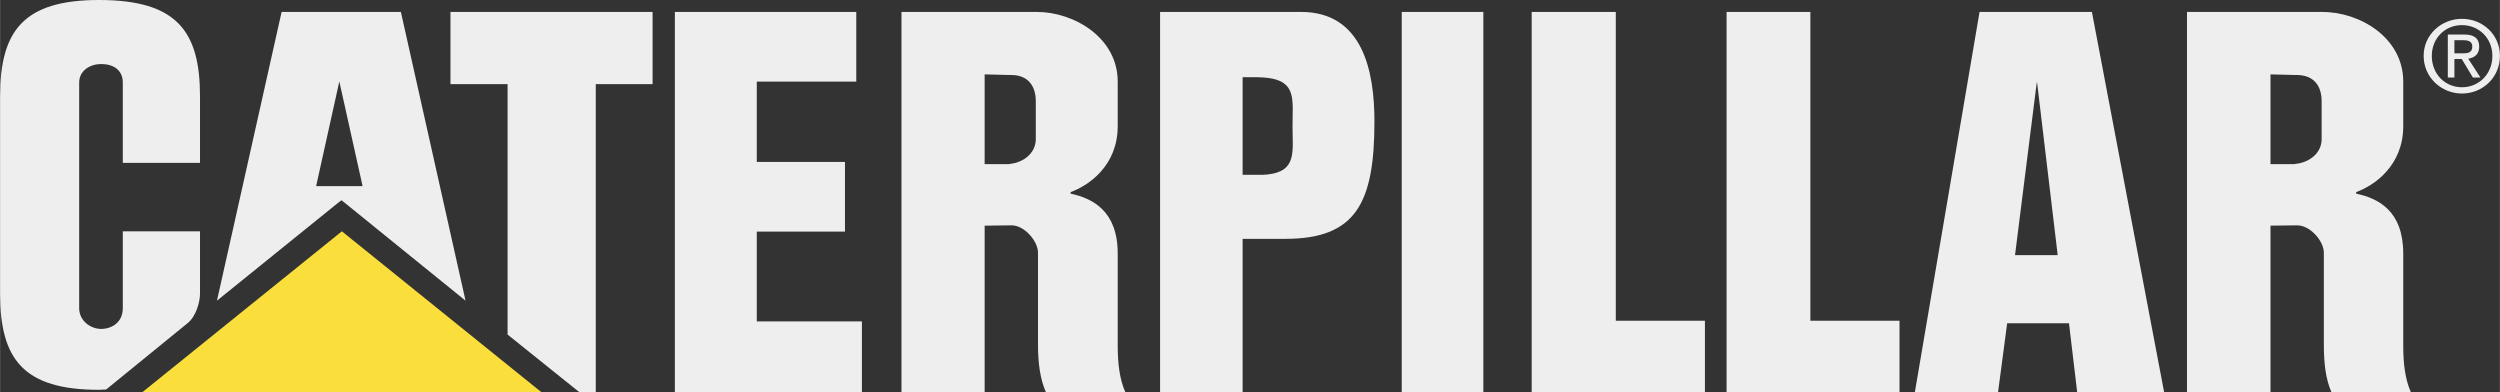 <svg xmlns="http://www.w3.org/2000/svg" width="2500" height="392" viewBox="0 0 573.48 89.928" fill="#eee"><rect x="0" y="0" width="573.48" height="89.928" fill="#333333" stroke="none"/><path d="M564.768 4.32c-4.68 0-8.783 3.6-8.783 8.496 0 4.968 4.104 8.64 8.783 8.64 4.752 0 8.713-3.672 8.713-8.64-.001-4.896-3.961-8.496-8.713-8.496zm0 15.696c-3.889 0-6.912-3.024-6.912-7.2 0-4.032 3.023-7.057 6.912-7.057s6.984 3.024 6.984 7.057c0 4.176-3.096 7.2-6.984 7.2z"/><path d="M568.729 10.728c0-1.944-1.152-2.808-3.457-2.808h-3.744v9.864h1.512v-4.248h1.656l.072.072 2.52 4.176h1.729l-2.809-4.32c1.44-.216 2.521-1.008 2.521-2.736zm-5.69 1.512V9.216h2.016c1.01 0 2.09.216 2.09 1.44 0 1.512-1.08 1.584-2.377 1.584h-1.729zM42.984 74.16L24.336 89.352c-.576 0-1.152.072-1.656.072C5.329 89.424 0 82.368 0 67.392V22.104C0 7.128 5.329 0 22.68 0c17.856 0 23.184 7.128 23.184 22.104v15.264H28.152V18.936c0-2.808-2.088-4.248-4.968-4.248-2.448 0-5.04 1.44-5.04 4.248v51.768c0 2.88 2.592 4.752 5.04 4.752s4.968-1.513 4.968-4.752V53.063h17.712v14.328c0 1.8-.864 5.185-2.88 6.769zM91.944 2.736h-27.36l-14.832 66.24 28.08-22.68.504-.36 28.44 23.04-14.832-66.24zm-14.112 39.96h-5.328l5.328-24.048v.071l5.329 23.977h-5.329zM132.84 89.928l-16.416-13.176V19.296H103.32V2.736h46.368v16.56h-13.032v70.632h-3.816zM154.8 89.928h42.912v-16.2h-24.12V53.136h20.232V37.152h-20.232V18.72h22.824V2.736H154.8v87.192zM256.392 79.344V58.176c0-9.792-5.76-12.672-10.8-13.751v-.361c4.032-1.439 10.8-5.975 10.8-15.119V18.72c0-10.08-10.008-15.983-18.576-15.983h-31.031v87.191h19.08v-38.16l5.904-.072h.216c2.952-.071 6.12 3.601 6.12 6.265v21.023c0 4.393.504 7.992 1.8 10.944h18.216c-1.297-2.952-1.729-6.552-1.729-10.584zM237.6 31.896c0 3.384-3.023 5.4-5.832 5.688-.216.072-.504.072-.72.072h-5.184V17.063l5.904.145h.36c3.528.072 5.472 2.304 5.472 6.048v8.64zM551.303 79.344V58.176c0-9.792-5.688-12.672-10.799-13.751v-.361c4.031-1.439 10.799-5.975 10.799-15.119V18.72c0-10.08-9.936-15.983-18.574-15.983h-31.033v87.191h19.152v-38.16l5.832-.072h.217c3.023-.071 6.191 3.601 6.191 6.265v21.023c0 4.393.432 7.992 1.729 10.944h18.215c-1.296-2.952-1.729-6.552-1.729-10.584zm-18.719-47.448c0 3.384-3.023 5.4-5.904 5.688-.217.072-.432.072-.648.072h-5.184V17.063l5.832.145h.359c3.6.072 5.545 2.304 5.545 6.048v8.64zM298.439 2.736h-32.327v87.191h18.936V54.792h9.792c16.199 0 20.447-8.208 20.447-26.928 0-11.376-2.592-25.128-16.848-25.128zm-7.703 37.296c-.648.072-1.297.072-2.088.072h-3.6V17.712h3.167c.938 0 1.801.072 2.521.145 6.768.792 5.76 5.111 5.76 11.16 0 5.687 1.08 10.295-5.76 11.015zM321.551 89.928h18.72V2.736h-18.72v87.192zM351.359 89.928h39.745V73.584h-20.448V2.736h-19.297v87.192zM396.072 89.928h39.672V73.584h-20.449V2.736h-19.223v87.192zM479.879 2.736h-25.775l-14.832 87.191h19.08l2.088-15.768h14.183l1.873 15.768h19.943l-16.56-87.191zm-12.744 55.8h-4.895l4.895-38.88.145-.937 4.752 39.816h-4.897v.001z"/><path fill="#fadf3c" d="M78.408 53.063l-45.72 36.865h91.44l-45.72-36.865z"/></svg>
